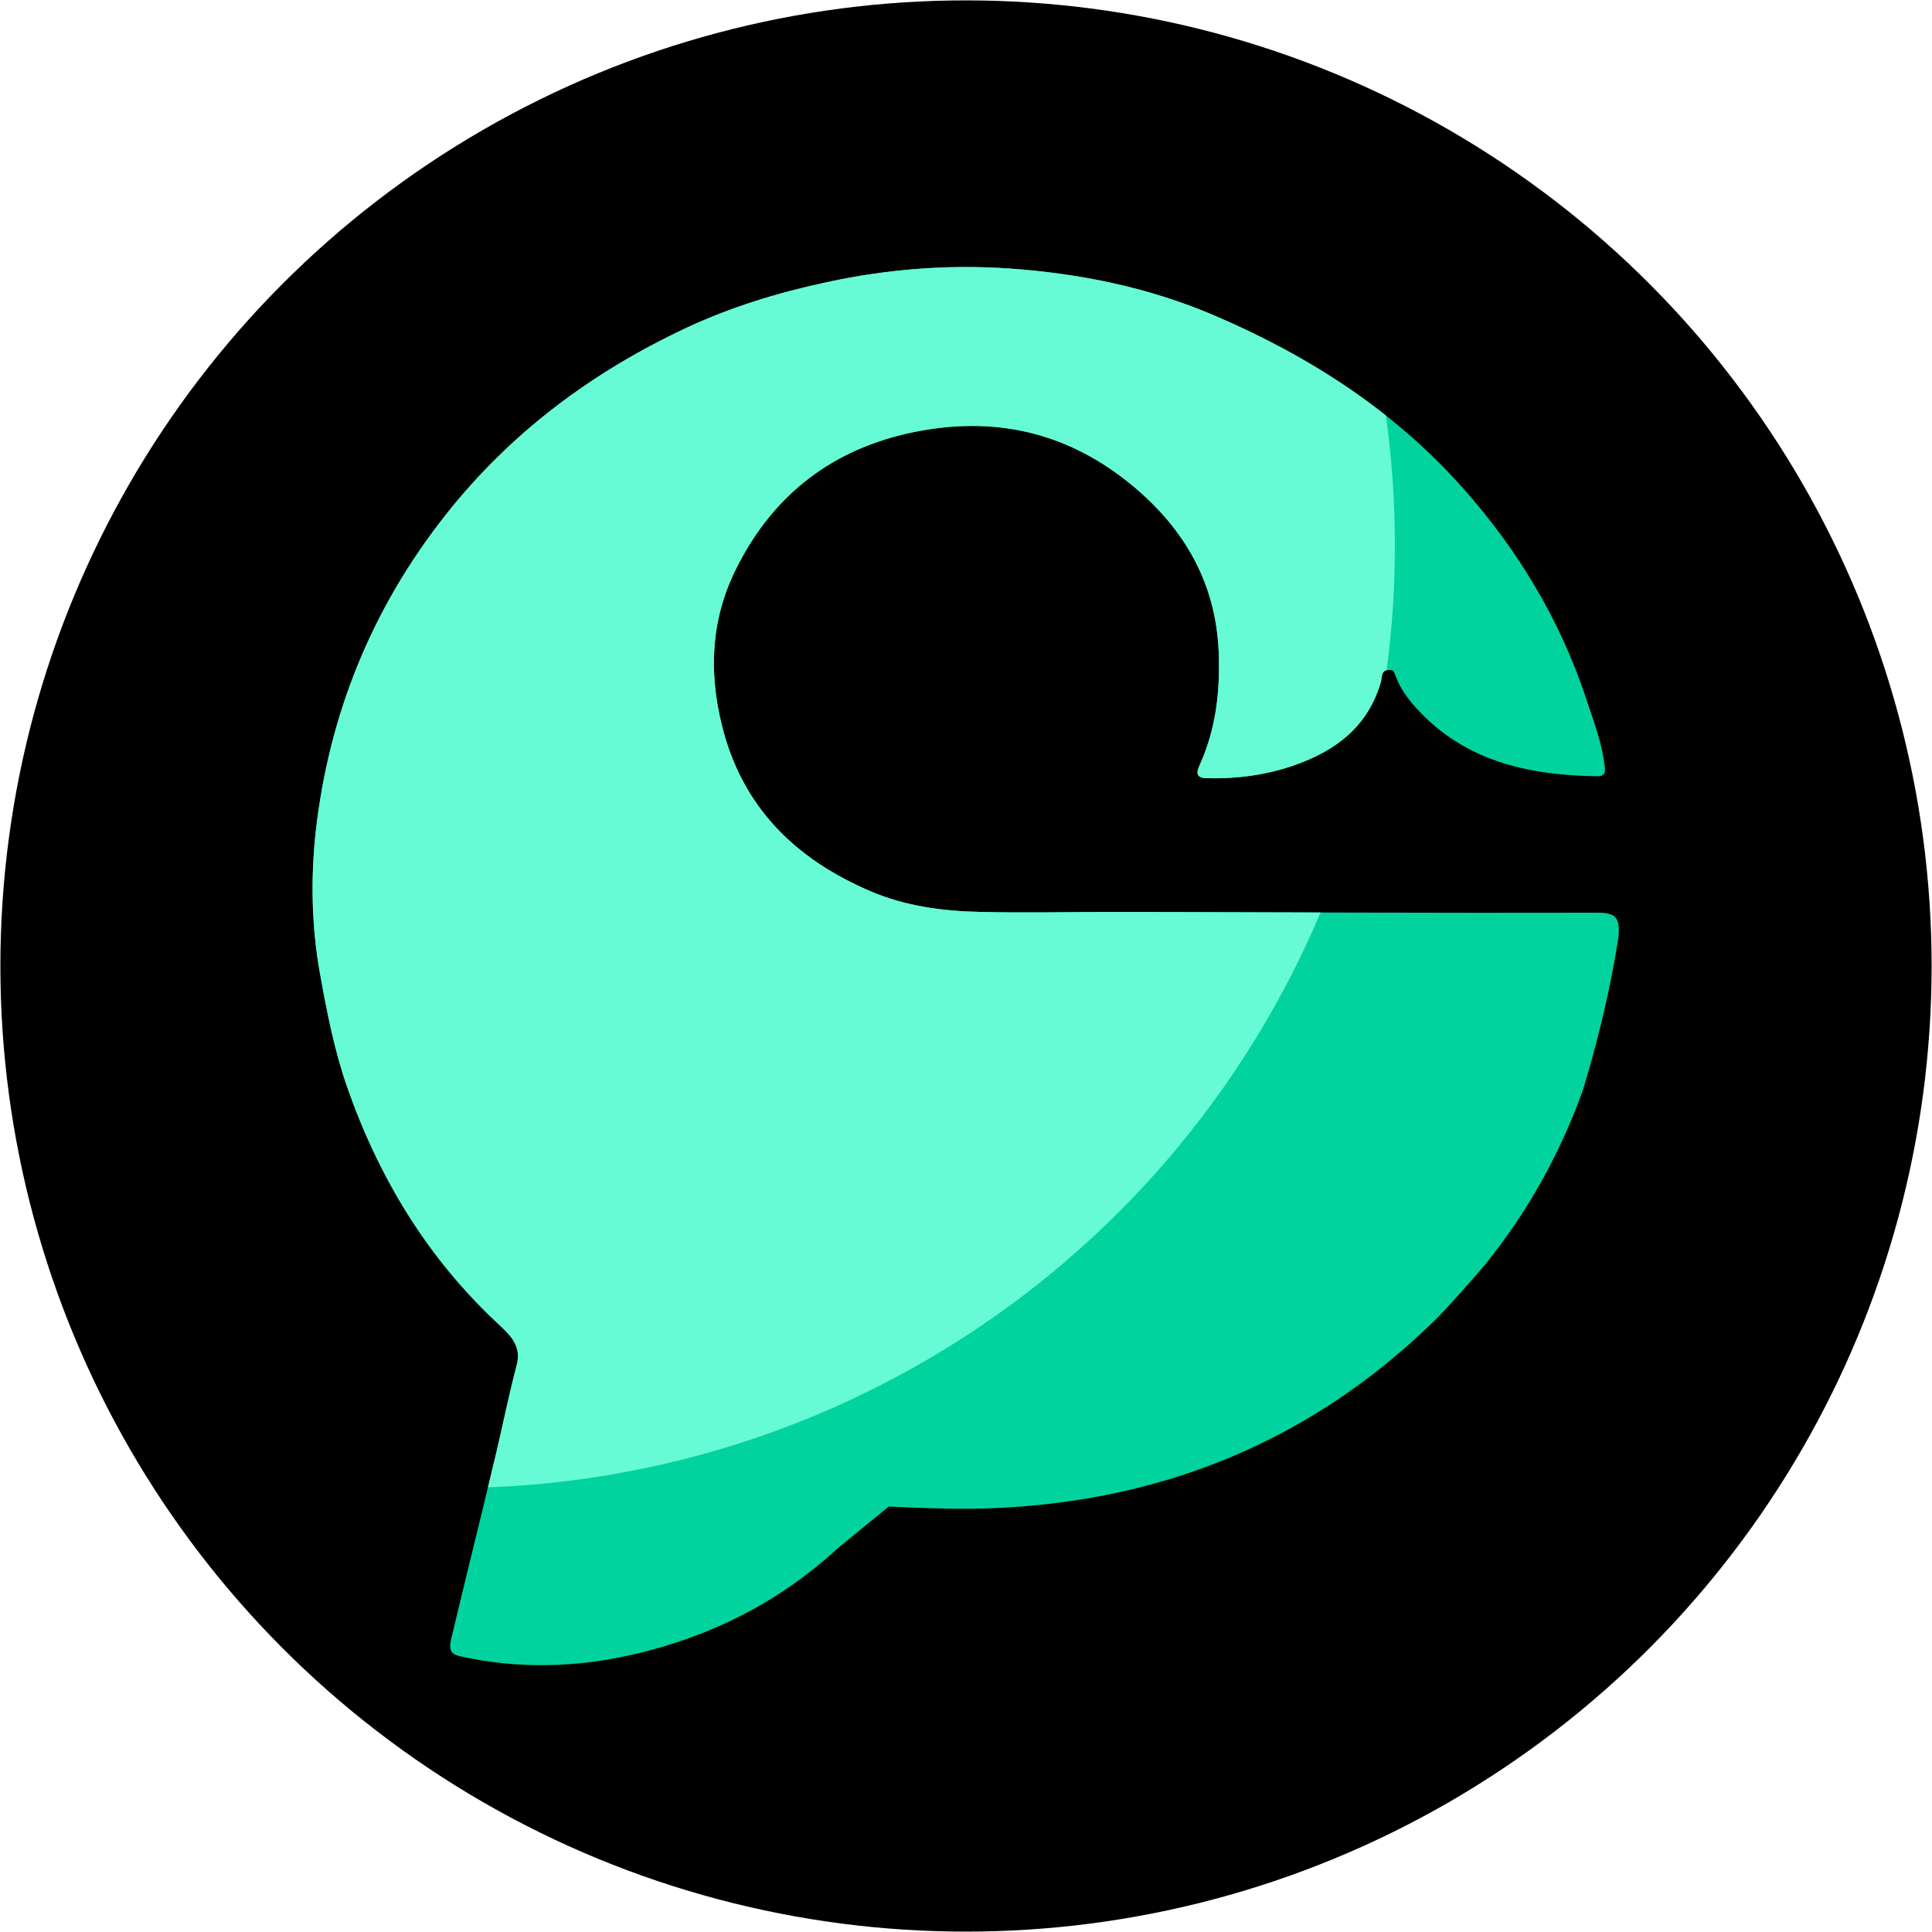 <?xml version="1.0" encoding="UTF-8"?>
<svg id="Layer_1" data-name="Layer 1" xmlns="http://www.w3.org/2000/svg" xmlns:xlink="http://www.w3.org/1999/xlink" version="1.1" viewBox="0 0 500 500">
  <defs>
    <style>
      .cls-1 {
        clip-path: url(#clippath);
      }

      .cls-2 {
        fill: none;
      }

      .cls-2, .cls-3, .cls-4, .cls-5 {
        stroke-width: 0px;
      }

      .cls-3 {
        fill: #000;
      }

      .cls-4 {
        fill: #00d39e;
      }

      .cls-5 {
        fill: #66fbd5;
      }
    </style>
    <clipPath id="clippath">
      <path class="cls-2" d="M216.8,400.7c-15.1,13.9-32.8,22.8-52.6,27.4-15,3.5-30.2,3.9-45.3.5-3-.7-2.5-2.7-2.1-4.6,3.8-16,7.8-31.9,11.6-47.9,1.8-7.6,3.3-15.2,5.3-22.7,1.4-5.2-1.8-8-4.9-10.9-18.3-17.1-30.8-37.8-39-61.3-3.3-9.5-5.2-19.3-7-29.3-2.2-12.3-2.4-24.6-1.1-36.6,3.4-30.3,14.5-57.8,33.6-82,16.8-21.3,37.8-36.9,62-48.3,11.7-5.5,24.1-9.3,36.8-12,15.7-3.4,31.5-4.6,47.3-3.5,18.2,1.3,36,4.9,53,12.2,24.5,10.5,46.4,24.6,64.2,44.6,14.2,16,25.1,34,31.9,54.5,1.8,5.5,3.9,10.9,4.7,16.7.2,1.7.7,3.5-2,3.4-17.8-.3-34.3-3.9-46.8-17.8-1.9-2.1-3.6-4.4-4.7-6.9s-.7-2.9-2.5-2.8-1.5,1.9-1.8,3c-3.3,11.5-11.5,17.8-22.3,21.6-7.4,2.6-15,3.6-22.9,3.4-3.1-.1-2.4-1.9-1.6-3.7,4.1-9.2,5.2-18.9,4.8-29-.8-18.7-9.6-33-23.9-44.3-16.3-12.8-34.6-16.7-54.9-12.6-21,4.3-36.3,16-45.9,35-6.6,13-7.4,26.6-3.9,40.8,5.2,21.3,19.1,34.8,38.6,43.1,8.9,3.8,18.6,5.1,28.2,5.3,12,.3,24,0,36,0,41.3.1,82.6.3,123.9.2,5,0,5.7,1.7,5.4,6,0,0-2.4,17.6-9.3,40.1-5.9,16.3-14.2,31.3-25.2,44.9,0,0-9.7,11.4-14,15.4-31.5,30.4-69.4,45.8-112.9,47.7-9.2.4-18.3,0-27.5-.4l-13.4,10.9Z"/>
    </clipPath>
  </defs>
  <circle class="cls-3" cx="250" cy="250" r="249.9"/>
  <path class="cls-4" d="M216.8,400.7c-15.1,13.9-32.8,22.8-52.6,27.4-15,3.5-30.2,3.9-45.3.5-3-.7-2.5-2.7-2.1-4.6,3.8-16,7.8-31.9,11.6-47.9,1.8-7.6,3.3-15.2,5.3-22.7,1.4-5.2-1.8-8-4.9-10.9-18.3-17.1-30.8-37.8-39-61.3-3.3-9.5-5.2-19.3-7-29.3-2.2-12.3-2.4-24.6-1.1-36.6,3.4-30.3,14.5-57.8,33.6-82,16.8-21.3,37.8-36.9,62-48.3,11.7-5.5,24.1-9.3,36.8-12,15.7-3.4,31.5-4.6,47.3-3.5,18.2,1.3,36,4.9,53,12.2,24.5,10.5,46.4,24.6,64.2,44.6,14.2,16,25.1,34,31.9,54.5,1.8,5.5,3.9,10.9,4.7,16.7.2,1.7.7,3.5-2,3.4-17.8-.3-34.3-3.9-46.8-17.8-1.9-2.1-3.6-4.4-4.7-6.9s-.7-2.9-2.5-2.8-1.5,1.9-1.8,3c-3.3,11.5-11.5,17.8-22.3,21.6-7.4,2.6-15,3.6-22.9,3.4-3.1-.1-2.4-1.9-1.6-3.7,4.1-9.2,5.2-18.9,4.8-29-.8-18.7-9.6-33-23.9-44.3-16.3-12.8-34.6-16.7-54.9-12.6-21,4.3-36.3,16-45.9,35-6.6,13-7.4,26.6-3.9,40.8,5.2,21.3,19.1,34.8,38.6,43.1,8.9,3.8,18.6,5.1,28.2,5.3,12,.3,24,0,36,0,41.3.1,82.6.3,123.9.2,5,0,5.7,1.7,5.4,6,0,0-2.4,17.6-9.3,40.1-5.9,16.3-14.2,31.3-25.2,44.9,0,0-9.7,11.4-14,15.4-31.5,30.4-69.4,45.8-112.9,47.7-9.2.4-18.3,0-27.5-.4"/>
  <g class="cls-1">
    <circle class="cls-5" cx="117.1" cy="141.2" r="243.9"/>
  </g>
</svg>